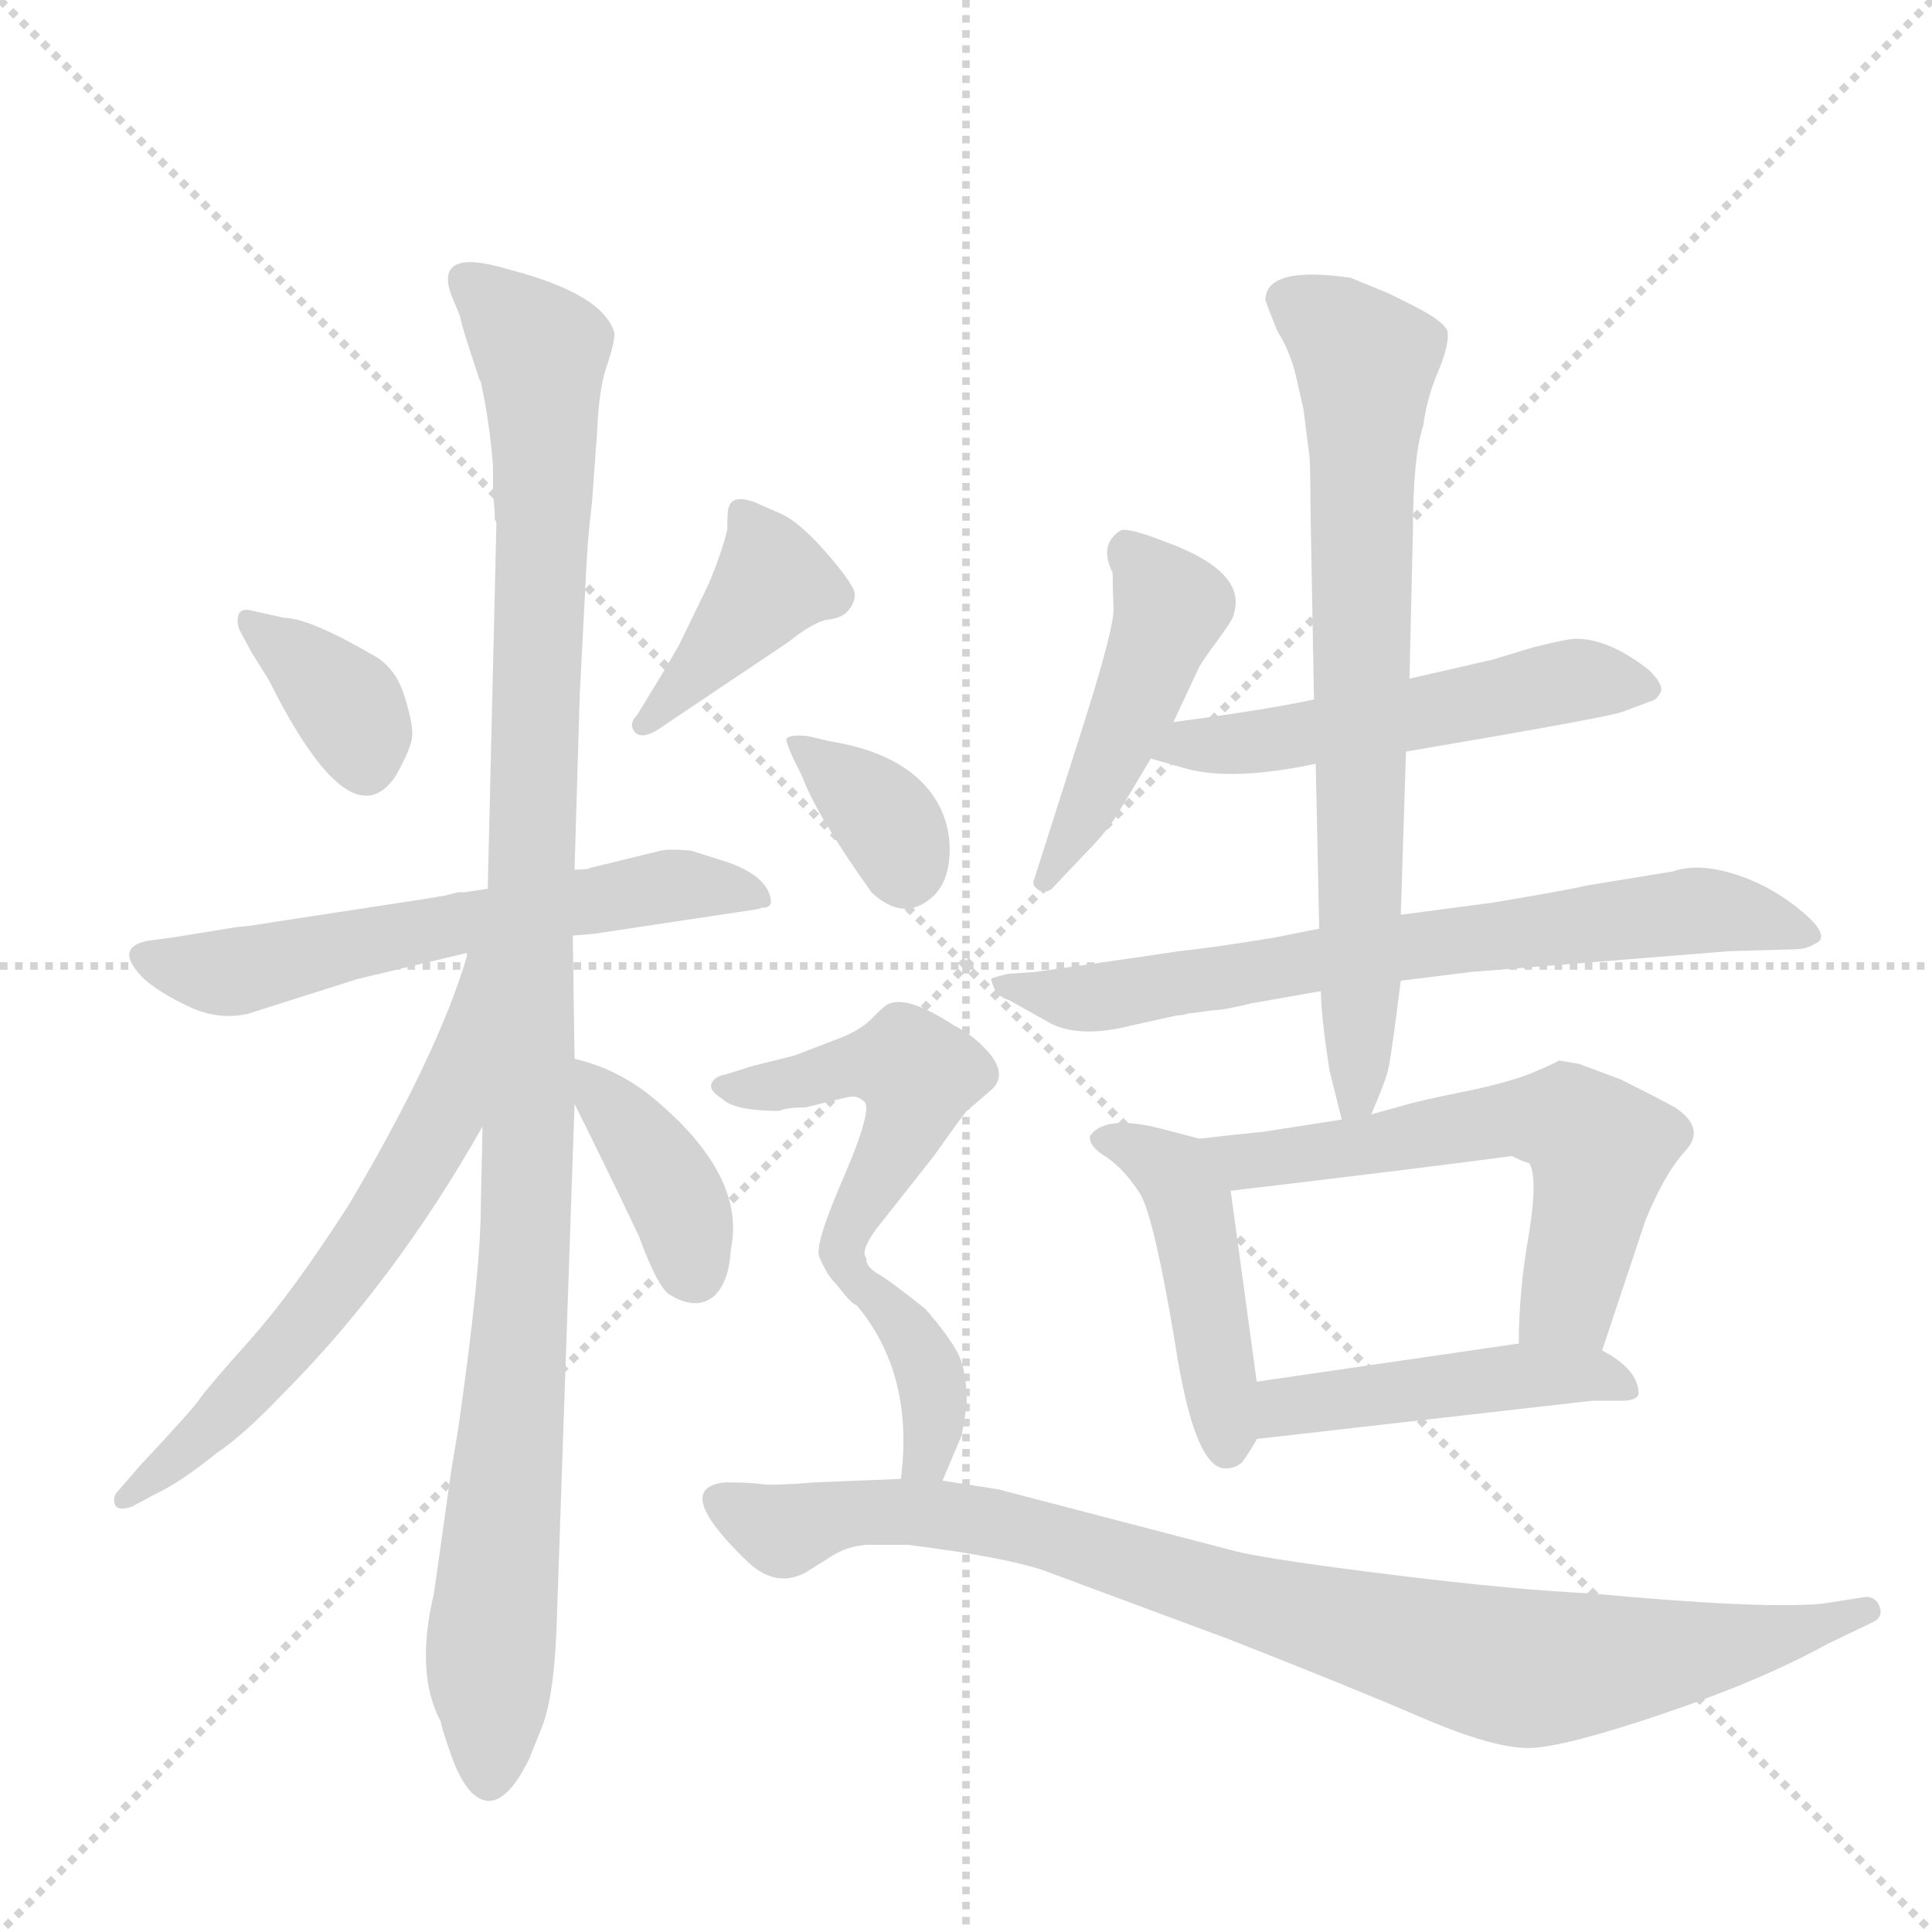 <svg version="1.1" viewBox="0 0 1024 1024" xmlns="http://www.w3.org/2000/svg">
  <g stroke="lightgray" stroke-dasharray="1,1" stroke-width="1" transform="scale(4, 4)">
    <line x1="0" y1="0" x2="256" y2="256"></line>
    <line x1="256" y1="0" x2="0" y2="256"></line>
    <line x1="128" y1="0" x2="128" y2="256"></line>
    <line x1="0" y1="128" x2="256" y2="128"></line>
  </g>
  <g transform="scale(0.92, -0.92) translate(60, -900)">
    <style type="text/css">
      
        @keyframes keyframes0 {
          from {
            stroke: blue;
            stroke-dashoffset: 365;
            stroke-width: 128;
          }
          54% {
            animation-timing-function: step-end;
            stroke: blue;
            stroke-dashoffset: 0;
            stroke-width: 128;
          }
          to {
            stroke: black;
            stroke-width: 1024;
          }
        }
        #make-me-a-hanzi-animation-0 {
          animation: keyframes0 0.547s both;
          animation-delay: 0s;
          animation-timing-function: linear;
        }
      
        @keyframes keyframes1 {
          from {
            stroke: blue;
            stroke-dashoffset: 406;
            stroke-width: 128;
          }
          57% {
            animation-timing-function: step-end;
            stroke: blue;
            stroke-dashoffset: 0;
            stroke-width: 128;
          }
          to {
            stroke: black;
            stroke-width: 1024;
          }
        }
        #make-me-a-hanzi-animation-1 {
          animation: keyframes1 0.58s both;
          animation-delay: 0.547s;
          animation-timing-function: linear;
        }
      
        @keyframes keyframes2 {
          from {
            stroke: blue;
            stroke-dashoffset: 613;
            stroke-width: 128;
          }
          67% {
            animation-timing-function: step-end;
            stroke: blue;
            stroke-dashoffset: 0;
            stroke-width: 128;
          }
          to {
            stroke: black;
            stroke-width: 1024;
          }
        }
        #make-me-a-hanzi-animation-2 {
          animation: keyframes2 0.749s both;
          animation-delay: 1.127s;
          animation-timing-function: linear;
        }
      
        @keyframes keyframes3 {
          from {
            stroke: blue;
            stroke-dashoffset: 1137;
            stroke-width: 128;
          }
          79% {
            animation-timing-function: step-end;
            stroke: blue;
            stroke-dashoffset: 0;
            stroke-width: 128;
          }
          to {
            stroke: black;
            stroke-width: 1024;
          }
        }
        #make-me-a-hanzi-animation-3 {
          animation: keyframes3 1.175s both;
          animation-delay: 1.876s;
          animation-timing-function: linear;
        }
      
        @keyframes keyframes4 {
          from {
            stroke: blue;
            stroke-dashoffset: 641;
            stroke-width: 128;
          }
          68% {
            animation-timing-function: step-end;
            stroke: blue;
            stroke-dashoffset: 0;
            stroke-width: 128;
          }
          to {
            stroke: black;
            stroke-width: 1024;
          }
        }
        #make-me-a-hanzi-animation-4 {
          animation: keyframes4 0.772s both;
          animation-delay: 3.052s;
          animation-timing-function: linear;
        }
      
        @keyframes keyframes5 {
          from {
            stroke: blue;
            stroke-dashoffset: 390;
            stroke-width: 128;
          }
          56% {
            animation-timing-function: step-end;
            stroke: blue;
            stroke-dashoffset: 0;
            stroke-width: 128;
          }
          to {
            stroke: black;
            stroke-width: 1024;
          }
        }
        #make-me-a-hanzi-animation-5 {
          animation: keyframes5 0.567s both;
          animation-delay: 3.823s;
          animation-timing-function: linear;
        }
      
        @keyframes keyframes6 {
          from {
            stroke: blue;
            stroke-dashoffset: 473;
            stroke-width: 128;
          }
          61% {
            animation-timing-function: step-end;
            stroke: blue;
            stroke-dashoffset: 0;
            stroke-width: 128;
          }
          to {
            stroke: black;
            stroke-width: 1024;
          }
        }
        #make-me-a-hanzi-animation-6 {
          animation: keyframes6 0.635s both;
          animation-delay: 4.391s;
          animation-timing-function: linear;
        }
      
        @keyframes keyframes7 {
          from {
            stroke: blue;
            stroke-dashoffset: 538;
            stroke-width: 128;
          }
          64% {
            animation-timing-function: step-end;
            stroke: blue;
            stroke-dashoffset: 0;
            stroke-width: 128;
          }
          to {
            stroke: black;
            stroke-width: 1024;
          }
        }
        #make-me-a-hanzi-animation-7 {
          animation: keyframes7 0.688s both;
          animation-delay: 5.026s;
          animation-timing-function: linear;
        }
      
        @keyframes keyframes8 {
          from {
            stroke: blue;
            stroke-dashoffset: 721;
            stroke-width: 128;
          }
          70% {
            animation-timing-function: step-end;
            stroke: blue;
            stroke-dashoffset: 0;
            stroke-width: 128;
          }
          to {
            stroke: black;
            stroke-width: 1024;
          }
        }
        #make-me-a-hanzi-animation-8 {
          animation: keyframes8 0.837s both;
          animation-delay: 5.713s;
          animation-timing-function: linear;
        }
      
        @keyframes keyframes9 {
          from {
            stroke: blue;
            stroke-dashoffset: 747;
            stroke-width: 128;
          }
          71% {
            animation-timing-function: step-end;
            stroke: blue;
            stroke-dashoffset: 0;
            stroke-width: 128;
          }
          to {
            stroke: black;
            stroke-width: 1024;
          }
        }
        #make-me-a-hanzi-animation-9 {
          animation: keyframes9 0.858s both;
          animation-delay: 6.55s;
          animation-timing-function: linear;
        }
      
        @keyframes keyframes10 {
          from {
            stroke: blue;
            stroke-dashoffset: 462;
            stroke-width: 128;
          }
          60% {
            animation-timing-function: step-end;
            stroke: blue;
            stroke-dashoffset: 0;
            stroke-width: 128;
          }
          to {
            stroke: black;
            stroke-width: 1024;
          }
        }
        #make-me-a-hanzi-animation-10 {
          animation: keyframes10 0.626s both;
          animation-delay: 7.408s;
          animation-timing-function: linear;
        }
      
        @keyframes keyframes11 {
          from {
            stroke: blue;
            stroke-dashoffset: 608;
            stroke-width: 128;
          }
          66% {
            animation-timing-function: step-end;
            stroke: blue;
            stroke-dashoffset: 0;
            stroke-width: 128;
          }
          to {
            stroke: black;
            stroke-width: 1024;
          }
        }
        #make-me-a-hanzi-animation-11 {
          animation: keyframes11 0.745s both;
          animation-delay: 8.034s;
          animation-timing-function: linear;
        }
      
        @keyframes keyframes12 {
          from {
            stroke: blue;
            stroke-dashoffset: 471;
            stroke-width: 128;
          }
          61% {
            animation-timing-function: step-end;
            stroke: blue;
            stroke-dashoffset: 0;
            stroke-width: 128;
          }
          to {
            stroke: black;
            stroke-width: 1024;
          }
        }
        #make-me-a-hanzi-animation-12 {
          animation: keyframes12 0.633s both;
          animation-delay: 8.779s;
          animation-timing-function: linear;
        }
      
        @keyframes keyframes13 {
          from {
            stroke: blue;
            stroke-dashoffset: 353;
            stroke-width: 128;
          }
          53% {
            animation-timing-function: step-end;
            stroke: blue;
            stroke-dashoffset: 0;
            stroke-width: 128;
          }
          to {
            stroke: black;
            stroke-width: 1024;
          }
        }
        #make-me-a-hanzi-animation-13 {
          animation: keyframes13 0.537s both;
          animation-delay: 9.412s;
          animation-timing-function: linear;
        }
      
        @keyframes keyframes14 {
          from {
            stroke: blue;
            stroke-dashoffset: 494;
            stroke-width: 128;
          }
          62% {
            animation-timing-function: step-end;
            stroke: blue;
            stroke-dashoffset: 0;
            stroke-width: 128;
          }
          to {
            stroke: black;
            stroke-width: 1024;
          }
        }
        #make-me-a-hanzi-animation-14 {
          animation: keyframes14 0.652s both;
          animation-delay: 9.949s;
          animation-timing-function: linear;
        }
      
        @keyframes keyframes15 {
          from {
            stroke: blue;
            stroke-dashoffset: 387;
            stroke-width: 128;
          }
          56% {
            animation-timing-function: step-end;
            stroke: blue;
            stroke-dashoffset: 0;
            stroke-width: 128;
          }
          to {
            stroke: black;
            stroke-width: 1024;
          }
        }
        #make-me-a-hanzi-animation-15 {
          animation: keyframes15 0.565s both;
          animation-delay: 10.601s;
          animation-timing-function: linear;
        }
      
        @keyframes keyframes16 {
          from {
            stroke: blue;
            stroke-dashoffset: 935;
            stroke-width: 128;
          }
          75% {
            animation-timing-function: step-end;
            stroke: blue;
            stroke-dashoffset: 0;
            stroke-width: 128;
          }
          to {
            stroke: black;
            stroke-width: 1024;
          }
        }
        #make-me-a-hanzi-animation-16 {
          animation: keyframes16 1.011s both;
          animation-delay: 11.166s;
          animation-timing-function: linear;
        }
      
    </style>
    
      <path d="M 86 548 Q 79 550 77.5 546 Q 76 542 78 537 L 85 524 L 95 508 Q 142 414 168 453 Q 177 469 177.5 476 Q 178 483 173 499 Q 168 515 156 522 Q 118 544 104 544 L 86 548 Z" fill="lightgray"></path>
    
      <path d="M 307 488 Q 302 483 305.5 478.5 Q 309 474 318 479 L 394 530 Q 409 542 417 543 Q 425 544 428.5 548 Q 432 552 432.5 557 Q 433 562 417 580.5 Q 401 599 390 604 L 374 611 Q 362 615 360 608 Q 359 607 359 595 Q 356 582 348 563 L 331 528 Q 330 526 318 506 L 307 488 Z" fill="lightgray"></path>
    
      <path d="M 270 361 L 282 362 L 375 376 Q 376 376 379 377 Q 385 377 384 382 Q 382 395 360 403 L 338 410 Q 325 411 321 410 L 280 400 Q 279 399 271 399 L 221 388 L 208 386 L 204 386 L 196 384 L 184 382 L 99 369 Q 81 366 77 366 L 40 360 L 25 358 Q 5 354 23 336 Q 32 328 49 320 Q 66 312 83 316 L 146 336 L 209 351 L 270 361 Z" fill="lightgray"></path>
    
      <path d="M 194 -92 Q 194 -94 199.5 -110 Q 205 -126 212 -133 Q 228 -148 245 -113 L 253 -93 Q 260 -73 261 -27 L 271 264 L 271 290 L 270 361 L 271 399 L 274 500 L 278 577 Q 279 594 281 610 L 284 651 Q 285 676 289.5 689 Q 294 702 294 708 Q 288 730 236 744 Q 219 749 211 749 Q 193 749 200 730 L 205 718 Q 205 715 216 682 L 217 680 Q 222 657 224 632 L 224 617 L 225 605 L 225 601 L 226 599 L 221 388 L 218 251 L 217 205 Q 217 168 204 77 L 200 53 L 190 -18 Q 179 -64 194 -92 Z" fill="lightgray"></path>
    
      <path d="M 209 351 L 209 349 Q 192 292 141 206 Q 109 156 84 128 Q 59 100 55 94 Q 51 88 21 56 L 8 41 Q 5 38 6 34 Q 7 29 16 32 L 29 39 Q 44 46 65 63 Q 80 73 102 96 Q 167 161 218 251 C 289 375 217 380 209 351 Z" fill="lightgray"></path>
    
      <path d="M 271 264 Q 289 228 308 188 Q 319 158 326 154 Q 341 145 351 153 Q 360 161 361 180 Q 370 222 318 266 Q 297 284 271 290 C 256 294 258 291 271 264 Z" fill="lightgray"></path>
    
      <path d="M 616 484 L 631 516 Q 634 521 642.5 532.5 Q 651 544 651 547 Q 658 571 611 588 Q 588 597 585 594 Q 573 586 581 570 Q 581 560 581.5 549.5 Q 582 539 565 485 L 536 394 Q 534 390 538 387.5 Q 542 385 546 388 L 563 406 Q 579 422 585 433 L 603 463 L 616 484 Z" fill="lightgray"></path>
    
      <path d="M 750 467 Q 868 487 875 490 L 891 496 Q 895 497 897 502 Q 898 506 890 514 Q 867 532 848 532 Q 843 532 823 527 L 800 520 Q 778 515 752 509 L 697 497 Q 669 491 616 484 C 586 480 574 471 603 463 L 624 457 Q 651 450 698 460 L 750 467 Z" fill="lightgray"></path>
    
      <path d="M 700 365 L 675 360 Q 639 354 619 352 L 599 349 L 536 340 L 521 339 Q 512 337 511 336 Q 513 326 521 324 L 546 310 Q 563 302 591 309 L 618 315 Q 621 315 624 316 L 639 318 Q 645 318 661 322 L 701 329 L 747 335 L 787 340 L 936 352 L 971 353 Q 981 353 985 356 Q 996 360 978 375 Q 960 390 939 396.5 Q 918 403 904 398 L 855 390 Q 842 387 800 380 L 747 373 L 700 365 Z" fill="lightgray"></path>
    
      <path d="M 747 373 L 750 467 L 752 509 L 754 594 Q 754 637 760 655 Q 762 671 769 687 Q 775 702 774 709 Q 772 715 754 724 L 740 731 Q 735 733 718 740 Q 669 747 669 727 Q 670 724 676 709 Q 682 700 686 686 L 691 664 L 694 640 Q 695 637 695 606 L 697 497 L 698 460 L 700 365 L 701 329 Q 701 315 706 283 L 713 255 C 719 231 719 231 730 258 Q 739 279 740 285 Q 742 295 747 335 L 747 373 Z" fill="lightgray"></path>
    
      <path d="M 631 244 L 608 250 Q 580 257 570 248 Q 567 245 568 244 Q 568 239 578 233 Q 588 226 597 212 Q 605 198 617 126 Q 628 54 646 54 Q 652 54 656 58 Q 664 70 664 71 L 664 104 L 649 214 C 645 240 645 240 631 244 Z" fill="lightgray"></path>
    
      <path d="M 713 255 L 668 248 Q 648 246 631 244 C 601 241 619 210 649 214 Q 759 227 811 234 Q 819 230 821 230 Q 826 222 821 190 Q 815 157 815 126 C 814 96 854 94 863 122 L 888 197 Q 899 224 911 237 Q 923 250 905 262 Q 894 268 874 278 L 850 287 Q 839 289 838 289 Q 837 288 823 282 Q 808 276 783 271 Q 758 266 748 263 L 730 258 L 713 255 Z" fill="lightgray"></path>
    
      <path d="M 664 71 L 857 93 L 874 93 Q 883 93 884 97 Q 884 111 863 122 L 815 126 L 664 104 C 634 100 634 68 664 71 Z" fill="lightgray"></path>
    
      <path d="M 418 473 L 405 476 Q 394 477 393 474 Q 393 472 397 463 L 402 453 Q 410 431 442 386 Q 461 368 478 384 Q 486 392 487 406.5 Q 488 421 482 434 Q 467 465 418 473 Z" fill="lightgray"></path>
    
      <path d="M 404 262 Q 424 267 429 268 Q 434 269 437 266 Q 444 264 427 224 Q 409 183 412 176 Q 415 168 422 160 C 437 140 438 145 439 175 Q 435 180 448 196 L 478 234 Q 495 258 497 260 L 511 272 Q 520 280 511 292 Q 502 303 490 309 Q 464 326 453 322 Q 451 322 444 315 Q 437 307 424 302 L 398 292 L 374 286 L 358 281 Q 352 280 350 276 Q 348 272 356 267 Q 363 260 389 260 Q 393 262 404 262 Z" fill="lightgray"></path>
    
      <path d="M 422 160 Q 468 118 459 48 C 456 18 471 19 483 47 L 494 73 Q 495 78 497 91 Q 497 110 492 120 Q 487 130 473 146 Q 453 162 446 166 Q 439 170 439 175 C 429 203 400 181 422 160 Z" fill="lightgray"></path>
    
      <path d="M 459 48 L 410 46 Q 385 44 378.5 45 Q 372 46 358 46 Q 326 43 371 0 Q 387 -15 404 -6 L 420 4 Q 428 9 439 10 L 463 10 Q 519 3 542 -5 L 647 -44 Q 716 -71 759 -89.5 Q 802 -108 822.5 -107 Q 843 -106 899 -87 Q 955 -68 993 -47 L 1018 -35 Q 1025 -32 1023 -26 Q 1021 -20 1015 -20 L 989 -24 Q 953 -27 857 -18 Q 813 -16 744 -7.5 Q 675 1 653 6 L 515 42 L 483 47 L 459 48 Z" fill="lightgray"></path>
    
    
      <clipPath id="make-me-a-hanzi-clip-0">
        <path d="M 86 548 Q 79 550 77.5 546 Q 76 542 78 537 L 85 524 L 95 508 Q 142 414 168 453 Q 177 469 177.5 476 Q 178 483 173 499 Q 168 515 156 522 Q 118 544 104 544 L 86 548 Z"></path>
      </clipPath>
      <path clip-path="url(#make-me-a-hanzi-clip-0)" d="M 83 542 L 141 492 L 150 461" fill="none" id="make-me-a-hanzi-animation-0" stroke-dasharray="237 474" stroke-linecap="round"></path>
    
      <clipPath id="make-me-a-hanzi-clip-1">
        <path d="M 307 488 Q 302 483 305.5 478.5 Q 309 474 318 479 L 394 530 Q 409 542 417 543 Q 425 544 428.5 548 Q 432 552 432.5 557 Q 433 562 417 580.5 Q 401 599 390 604 L 374 611 Q 362 615 360 608 Q 359 607 359 595 Q 356 582 348 563 L 331 528 Q 330 526 318 506 L 307 488 Z"></path>
      </clipPath>
      <path clip-path="url(#make-me-a-hanzi-clip-1)" d="M 369 601 L 385 565 L 312 482" fill="none" id="make-me-a-hanzi-animation-1" stroke-dasharray="278 556" stroke-linecap="round"></path>
    
      <clipPath id="make-me-a-hanzi-clip-2">
        <path d="M 270 361 L 282 362 L 375 376 Q 376 376 379 377 Q 385 377 384 382 Q 382 395 360 403 L 338 410 Q 325 411 321 410 L 280 400 Q 279 399 271 399 L 221 388 L 208 386 L 204 386 L 196 384 L 184 382 L 99 369 Q 81 366 77 366 L 40 360 L 25 358 Q 5 354 23 336 Q 32 328 49 320 Q 66 312 83 316 L 146 336 L 209 351 L 270 361 Z"></path>
      </clipPath>
      <path clip-path="url(#make-me-a-hanzi-clip-2)" d="M 25 347 L 69 339 L 326 390 L 376 385" fill="none" id="make-me-a-hanzi-animation-2" stroke-dasharray="485 970" stroke-linecap="round"></path>
    
      <clipPath id="make-me-a-hanzi-clip-3">
        <path d="M 194 -92 Q 194 -94 199.5 -110 Q 205 -126 212 -133 Q 228 -148 245 -113 L 253 -93 Q 260 -73 261 -27 L 271 264 L 271 290 L 270 361 L 271 399 L 274 500 L 278 577 Q 279 594 281 610 L 284 651 Q 285 676 289.5 689 Q 294 702 294 708 Q 288 730 236 744 Q 219 749 211 749 Q 193 749 200 730 L 205 718 Q 205 715 216 682 L 217 680 Q 222 657 224 632 L 224 617 L 225 605 L 225 601 L 226 599 L 221 388 L 218 251 L 217 205 Q 217 168 204 77 L 200 53 L 190 -18 Q 179 -64 194 -92 Z"></path>
      </clipPath>
      <path clip-path="url(#make-me-a-hanzi-clip-3)" d="M 209 738 L 251 698 L 254 646 L 243 196 L 222 -57 L 222 -124" fill="none" id="make-me-a-hanzi-animation-3" stroke-dasharray="1009 2018" stroke-linecap="round"></path>
    
      <clipPath id="make-me-a-hanzi-clip-4">
        <path d="M 209 351 L 209 349 Q 192 292 141 206 Q 109 156 84 128 Q 59 100 55 94 Q 51 88 21 56 L 8 41 Q 5 38 6 34 Q 7 29 16 32 L 29 39 Q 44 46 65 63 Q 80 73 102 96 Q 167 161 218 251 C 289 375 217 380 209 351 Z"></path>
      </clipPath>
      <path clip-path="url(#make-me-a-hanzi-clip-4)" d="M 215 350 L 195 255 L 156 191 L 85 102 L 11 36" fill="none" id="make-me-a-hanzi-animation-4" stroke-dasharray="513 1026" stroke-linecap="round"></path>
    
      <clipPath id="make-me-a-hanzi-clip-5">
        <path d="M 271 264 Q 289 228 308 188 Q 319 158 326 154 Q 341 145 351 153 Q 360 161 361 180 Q 370 222 318 266 Q 297 284 271 290 C 256 294 258 291 271 264 Z"></path>
      </clipPath>
      <path clip-path="url(#make-me-a-hanzi-clip-5)" d="M 276 284 L 318 230 L 333 202 L 339 169" fill="none" id="make-me-a-hanzi-animation-5" stroke-dasharray="262 524" stroke-linecap="round"></path>
    
      <clipPath id="make-me-a-hanzi-clip-6">
        <path d="M 616 484 L 631 516 Q 634 521 642.5 532.5 Q 651 544 651 547 Q 658 571 611 588 Q 588 597 585 594 Q 573 586 581 570 Q 581 560 581.5 549.5 Q 582 539 565 485 L 536 394 Q 534 390 538 387.5 Q 542 385 546 388 L 563 406 Q 579 422 585 433 L 603 463 L 616 484 Z"></path>
      </clipPath>
      <path clip-path="url(#make-me-a-hanzi-clip-6)" d="M 589 584 L 615 550 L 573 447 L 542 392" fill="none" id="make-me-a-hanzi-animation-6" stroke-dasharray="345 690" stroke-linecap="round"></path>
    
      <clipPath id="make-me-a-hanzi-clip-7">
        <path d="M 750 467 Q 868 487 875 490 L 891 496 Q 895 497 897 502 Q 898 506 890 514 Q 867 532 848 532 Q 843 532 823 527 L 800 520 Q 778 515 752 509 L 697 497 Q 669 491 616 484 C 586 480 574 471 603 463 L 624 457 Q 651 450 698 460 L 750 467 Z"></path>
      </clipPath>
      <path clip-path="url(#make-me-a-hanzi-clip-7)" d="M 610 466 L 761 488 L 836 507 L 888 505" fill="none" id="make-me-a-hanzi-animation-7" stroke-dasharray="410 820" stroke-linecap="round"></path>
    
      <clipPath id="make-me-a-hanzi-clip-8">
        <path d="M 700 365 L 675 360 Q 639 354 619 352 L 599 349 L 536 340 L 521 339 Q 512 337 511 336 Q 513 326 521 324 L 546 310 Q 563 302 591 309 L 618 315 Q 621 315 624 316 L 639 318 Q 645 318 661 322 L 701 329 L 747 335 L 787 340 L 936 352 L 971 353 Q 981 353 985 356 Q 996 360 978 375 Q 960 390 939 396.5 Q 918 403 904 398 L 855 390 Q 842 387 800 380 L 747 373 L 700 365 Z"></path>
      </clipPath>
      <path clip-path="url(#make-me-a-hanzi-clip-8)" d="M 518 332 L 578 326 L 726 352 L 919 376 L 978 364" fill="none" id="make-me-a-hanzi-animation-8" stroke-dasharray="593 1186" stroke-linecap="round"></path>
    
      <clipPath id="make-me-a-hanzi-clip-9">
        <path d="M 747 373 L 750 467 L 752 509 L 754 594 Q 754 637 760 655 Q 762 671 769 687 Q 775 702 774 709 Q 772 715 754 724 L 740 731 Q 735 733 718 740 Q 669 747 669 727 Q 670 724 676 709 Q 682 700 686 686 L 691 664 L 694 640 Q 695 637 695 606 L 697 497 L 698 460 L 700 365 L 701 329 Q 701 315 706 283 L 713 255 C 719 231 719 231 730 258 Q 739 279 740 285 Q 742 295 747 335 L 747 373 Z"></path>
      </clipPath>
      <path clip-path="url(#make-me-a-hanzi-clip-9)" d="M 680 728 L 705 715 L 726 689 L 723 270 L 716 263" fill="none" id="make-me-a-hanzi-animation-9" stroke-dasharray="619 1238" stroke-linecap="round"></path>
    
      <clipPath id="make-me-a-hanzi-clip-10">
        <path d="M 631 244 L 608 250 Q 580 257 570 248 Q 567 245 568 244 Q 568 239 578 233 Q 588 226 597 212 Q 605 198 617 126 Q 628 54 646 54 Q 652 54 656 58 Q 664 70 664 71 L 664 104 L 649 214 C 645 240 645 240 631 244 Z"></path>
      </clipPath>
      <path clip-path="url(#make-me-a-hanzi-clip-10)" d="M 577 242 L 597 238 L 616 224 L 627 203 L 647 66" fill="none" id="make-me-a-hanzi-animation-10" stroke-dasharray="334 668" stroke-linecap="round"></path>
    
      <clipPath id="make-me-a-hanzi-clip-11">
        <path d="M 713 255 L 668 248 Q 648 246 631 244 C 601 241 619 210 649 214 Q 759 227 811 234 Q 819 230 821 230 Q 826 222 821 190 Q 815 157 815 126 C 814 96 854 94 863 122 L 888 197 Q 899 224 911 237 Q 923 250 905 262 Q 894 268 874 278 L 850 287 Q 839 289 838 289 Q 837 288 823 282 Q 808 276 783 271 Q 758 266 748 263 L 730 258 L 713 255 Z"></path>
      </clipPath>
      <path clip-path="url(#make-me-a-hanzi-clip-11)" d="M 637 241 L 659 230 L 811 256 L 844 254 L 862 237 L 860 220 L 844 152 L 822 134" fill="none" id="make-me-a-hanzi-animation-11" stroke-dasharray="480 960" stroke-linecap="round"></path>
    
      <clipPath id="make-me-a-hanzi-clip-12">
        <path d="M 664 71 L 857 93 L 874 93 Q 883 93 884 97 Q 884 111 863 122 L 815 126 L 664 104 C 634 100 634 68 664 71 Z"></path>
      </clipPath>
      <path clip-path="url(#make-me-a-hanzi-clip-12)" d="M 671 77 L 678 88 L 689 91 L 810 107 L 856 108 L 877 100" fill="none" id="make-me-a-hanzi-animation-12" stroke-dasharray="343 686" stroke-linecap="round"></path>
    
      <clipPath id="make-me-a-hanzi-clip-13">
        <path d="M 418 473 L 405 476 Q 394 477 393 474 Q 393 472 397 463 L 402 453 Q 410 431 442 386 Q 461 368 478 384 Q 486 392 487 406.5 Q 488 421 482 434 Q 467 465 418 473 Z"></path>
      </clipPath>
      <path clip-path="url(#make-me-a-hanzi-clip-13)" d="M 400 470 L 444 435 L 462 398" fill="none" id="make-me-a-hanzi-animation-13" stroke-dasharray="225 450" stroke-linecap="round"></path>
    
      <clipPath id="make-me-a-hanzi-clip-14">
        <path d="M 404 262 Q 424 267 429 268 Q 434 269 437 266 Q 444 264 427 224 Q 409 183 412 176 Q 415 168 422 160 C 437 140 438 145 439 175 Q 435 180 448 196 L 478 234 Q 495 258 497 260 L 511 272 Q 520 280 511 292 Q 502 303 490 309 Q 464 326 453 322 Q 451 322 444 315 Q 437 307 424 302 L 398 292 L 374 286 L 358 281 Q 352 280 350 276 Q 348 272 356 267 Q 363 260 389 260 Q 393 262 404 262 Z"></path>
      </clipPath>
      <path clip-path="url(#make-me-a-hanzi-clip-14)" d="M 357 274 L 396 276 L 439 287 L 466 285 L 463 255 L 429 194 L 423 167" fill="none" id="make-me-a-hanzi-animation-14" stroke-dasharray="366 732" stroke-linecap="round"></path>
    
      <clipPath id="make-me-a-hanzi-clip-15">
        <path d="M 422 160 Q 468 118 459 48 C 456 18 471 19 483 47 L 494 73 Q 495 78 497 91 Q 497 110 492 120 Q 487 130 473 146 Q 453 162 446 166 Q 439 170 439 175 C 429 203 400 181 422 160 Z"></path>
      </clipPath>
      <path clip-path="url(#make-me-a-hanzi-clip-15)" d="M 438 167 L 437 159 L 465 131 L 478 98 L 474 61 L 465 56" fill="none" id="make-me-a-hanzi-animation-15" stroke-dasharray="259 518" stroke-linecap="round"></path>
    
      <clipPath id="make-me-a-hanzi-clip-16">
        <path d="M 459 48 L 410 46 Q 385 44 378.5 45 Q 372 46 358 46 Q 326 43 371 0 Q 387 -15 404 -6 L 420 4 Q 428 9 439 10 L 463 10 Q 519 3 542 -5 L 647 -44 Q 716 -71 759 -89.5 Q 802 -108 822.5 -107 Q 843 -106 899 -87 Q 955 -68 993 -47 L 1018 -35 Q 1025 -32 1023 -26 Q 1021 -20 1015 -20 L 989 -24 Q 953 -27 857 -18 Q 813 -16 744 -7.5 Q 675 1 653 6 L 515 42 L 483 47 L 459 48 Z"></path>
      </clipPath>
      <path clip-path="url(#make-me-a-hanzi-clip-16)" d="M 356 34 L 372 23 L 394 19 L 464 29 L 533 18 L 665 -24 L 816 -61 L 927 -50 L 1015 -28" fill="none" id="make-me-a-hanzi-animation-16" stroke-dasharray="807 1614" stroke-linecap="round"></path>
    
  </g>
</svg>